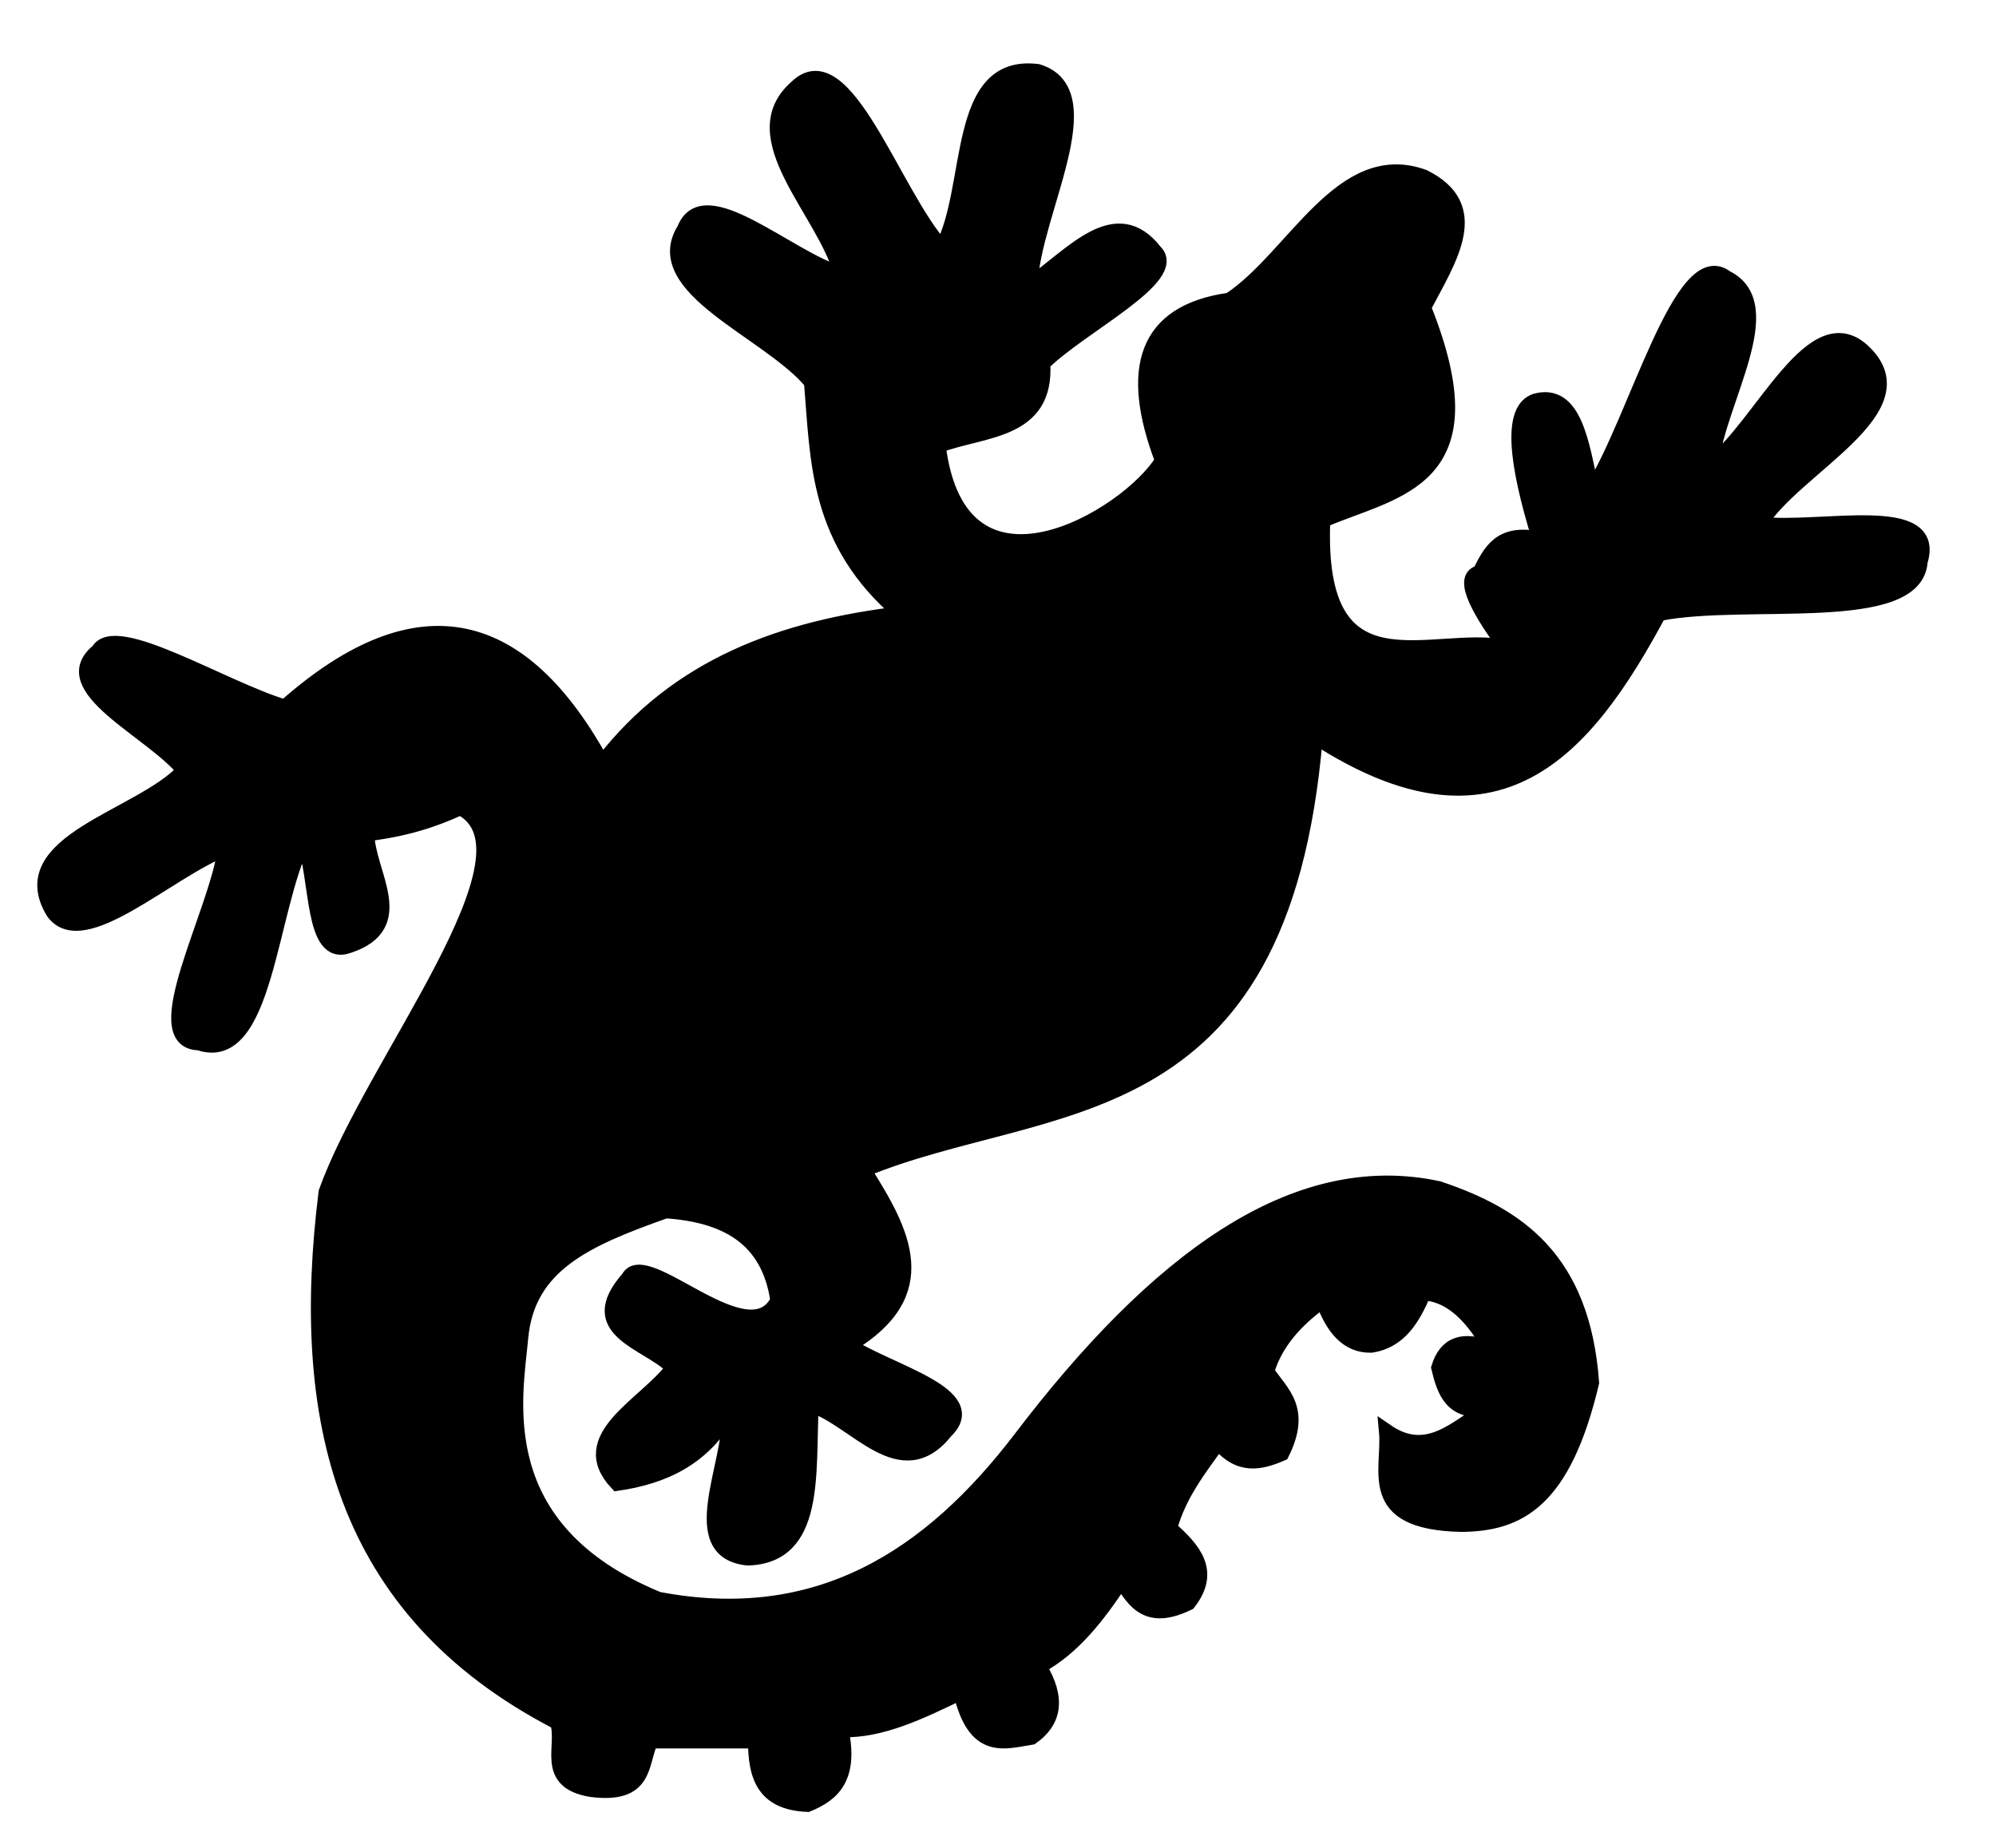 <?xml version="1.0" encoding="UTF-8" standalone="no"?>
<svg xmlns="http://www.w3.org/2000/svg" width="135" height="125" version="1.0">
  <path stroke="#000" d="M78.615 31.157c-2.34-6.19-1.192-10.055 4.546-10.859 4.355-2.868 7.553-10.364 13.132-8.334 4.101 2.035 1.751 5.504 0 8.839 4.725 11.796-1.871 12.271-6.819 14.395-.495 12.102 7.331 7.562 12.374 8.586-2.183-2.958-2.95-4.785-1.768-5.051.709-1.395 1.365-2.844 4.041-2.273-1.626-5.273-1.989-8.778-.253-9.344 2.622-.699 3.12 2.852 3.788 6.061 3.03-4.821 6.061-16.722 9.091-14.395 3.767 1.864-.55 8.347-1.01 12.627 3.451-2.673 6.903-10.973 10.354-7.576 3.966 3.872-4.676 7.745-7.071 11.617 4.143.493 12.115-1.567 10.859 2.525-.278 4.387-11.785 2.357-17.678 3.536-4.989 9.292-10.934 16.323-23.234 8.334-2.272 27.076-18.235 24.203-30.557 29.294 2.656 4.187 4.916 8.343-1.01 11.869 2.95 1.851 9.093 3.348 6.566 5.808-3.03 3.792-6.061-.775-9.091-1.768-.23 4.652.435 10.199-4.293 10.354-4.397-.443-1.05-6.417-1.263-9.849-1.757 3.136-4.478 4.344-7.576 4.798-2.974-3.139 1.92-5.295 3.788-7.829-1.714-1.756-6.196-2.475-3.03-6.061 1.132-2.205 8.129 5.374 10.102 1.515-.626-4.299-3.595-5.787-7.576-6.061-5.392 1.913-9.349 3.645-9.8 8.585-.366 4.007-2.262 12.932 9.295 17.679 10.815 2.058 18.379-2.851 24.496-10.859 9.126-11.99 18.487-19.043 28.284-16.92 5.274 1.774 9.746 4.693 10.354 13.132-1.906 8.033-4.931 9.57-8.839 9.596-6.569-.15-4.802-3.635-5.051-6.313 2.754 1.899 4.702-.23 6.819-1.515-2.373.352-2.895-1.146-3.283-2.778.481-1.583 1.626-2.061 3.536-1.263-1.515-2.699-3.03-3.702-4.546-3.788-.733 1.713-1.627 3.233-3.536 3.536-1.62.042-2.613-1.173-3.283-3.03-1.783 1.287-3.192 2.799-3.788 4.798.97 1.449 2.526 2.525 1.01 5.556-1.431.614-2.862.974-4.293-.758-1.303 1.797-2.67 3.551-3.283 5.808 1.611 1.429 2.931 2.919 1.263 5.051-2.751 1.349-3.655-.074-4.546-1.515-1.572 2.402-3.276 4.585-5.556 5.808 1.369 2.24.98 3.747-.505 4.798-1.875.299-3.843 1.039-4.798-3.03-2.694 1.299-5.387 2.619-8.081 2.525.689 3.275-.608 4.366-2.273 5.051-3.077-.117-3.515-2.06-3.536-4.293h-7.071c-.718 1.499-.227 3.775-4.041 3.283-3.273-.548-1.75-2.94-2.273-4.546-14.707-7.616-17.544-20.659-15.657-35.86 3.069-8.695 14.889-23 9.091-26.011-1.704.79-3.662 1.452-6.313 1.768.029 2.66 2.961 6.191-1.263 7.576-2.535.91-2.037-4.678-3.03-7.071-2.334 4.611-2.531 15.203-7.071 13.637-3.711-.077 1.175-8.752 1.768-13.132-3.924 1.546-9.619 7.028-11.617 4.293-2.93-4.781 5.866-6.405 8.839-9.596-2.201-2.704-8.89-5.588-5.808-8.081 1.149-2.052 8.418 2.525 12.627 3.788 9.153-8.103 16.12-5.957 21.466 3.788 5.1-6.637 12.26-9.152 20.203-10.102-5.735-4.896-5.609-10.302-6.061-15.657-2.862-3.451-11.109-6.364-8.586-10.354 1.332-3.397 7.071 2.02 10.607 3.03-1.114-4.227-6.874-9.262-3.03-12.627 3.283-3.213 6.566 7.239 9.849 10.859 2.189-4.125.818-12.66 6.477-11.928 4.573 1.412-.337 9.596-.505 14.395 2.86-2.001 5.787-5.594 8.423-2.214 1.787 1.717-5.051 5.051-7.576 7.576.287 4.673-4.041 4.421-7.071 5.556 1.446 11.666 12.843 4.787 15.152 1.01z"/>
</svg>